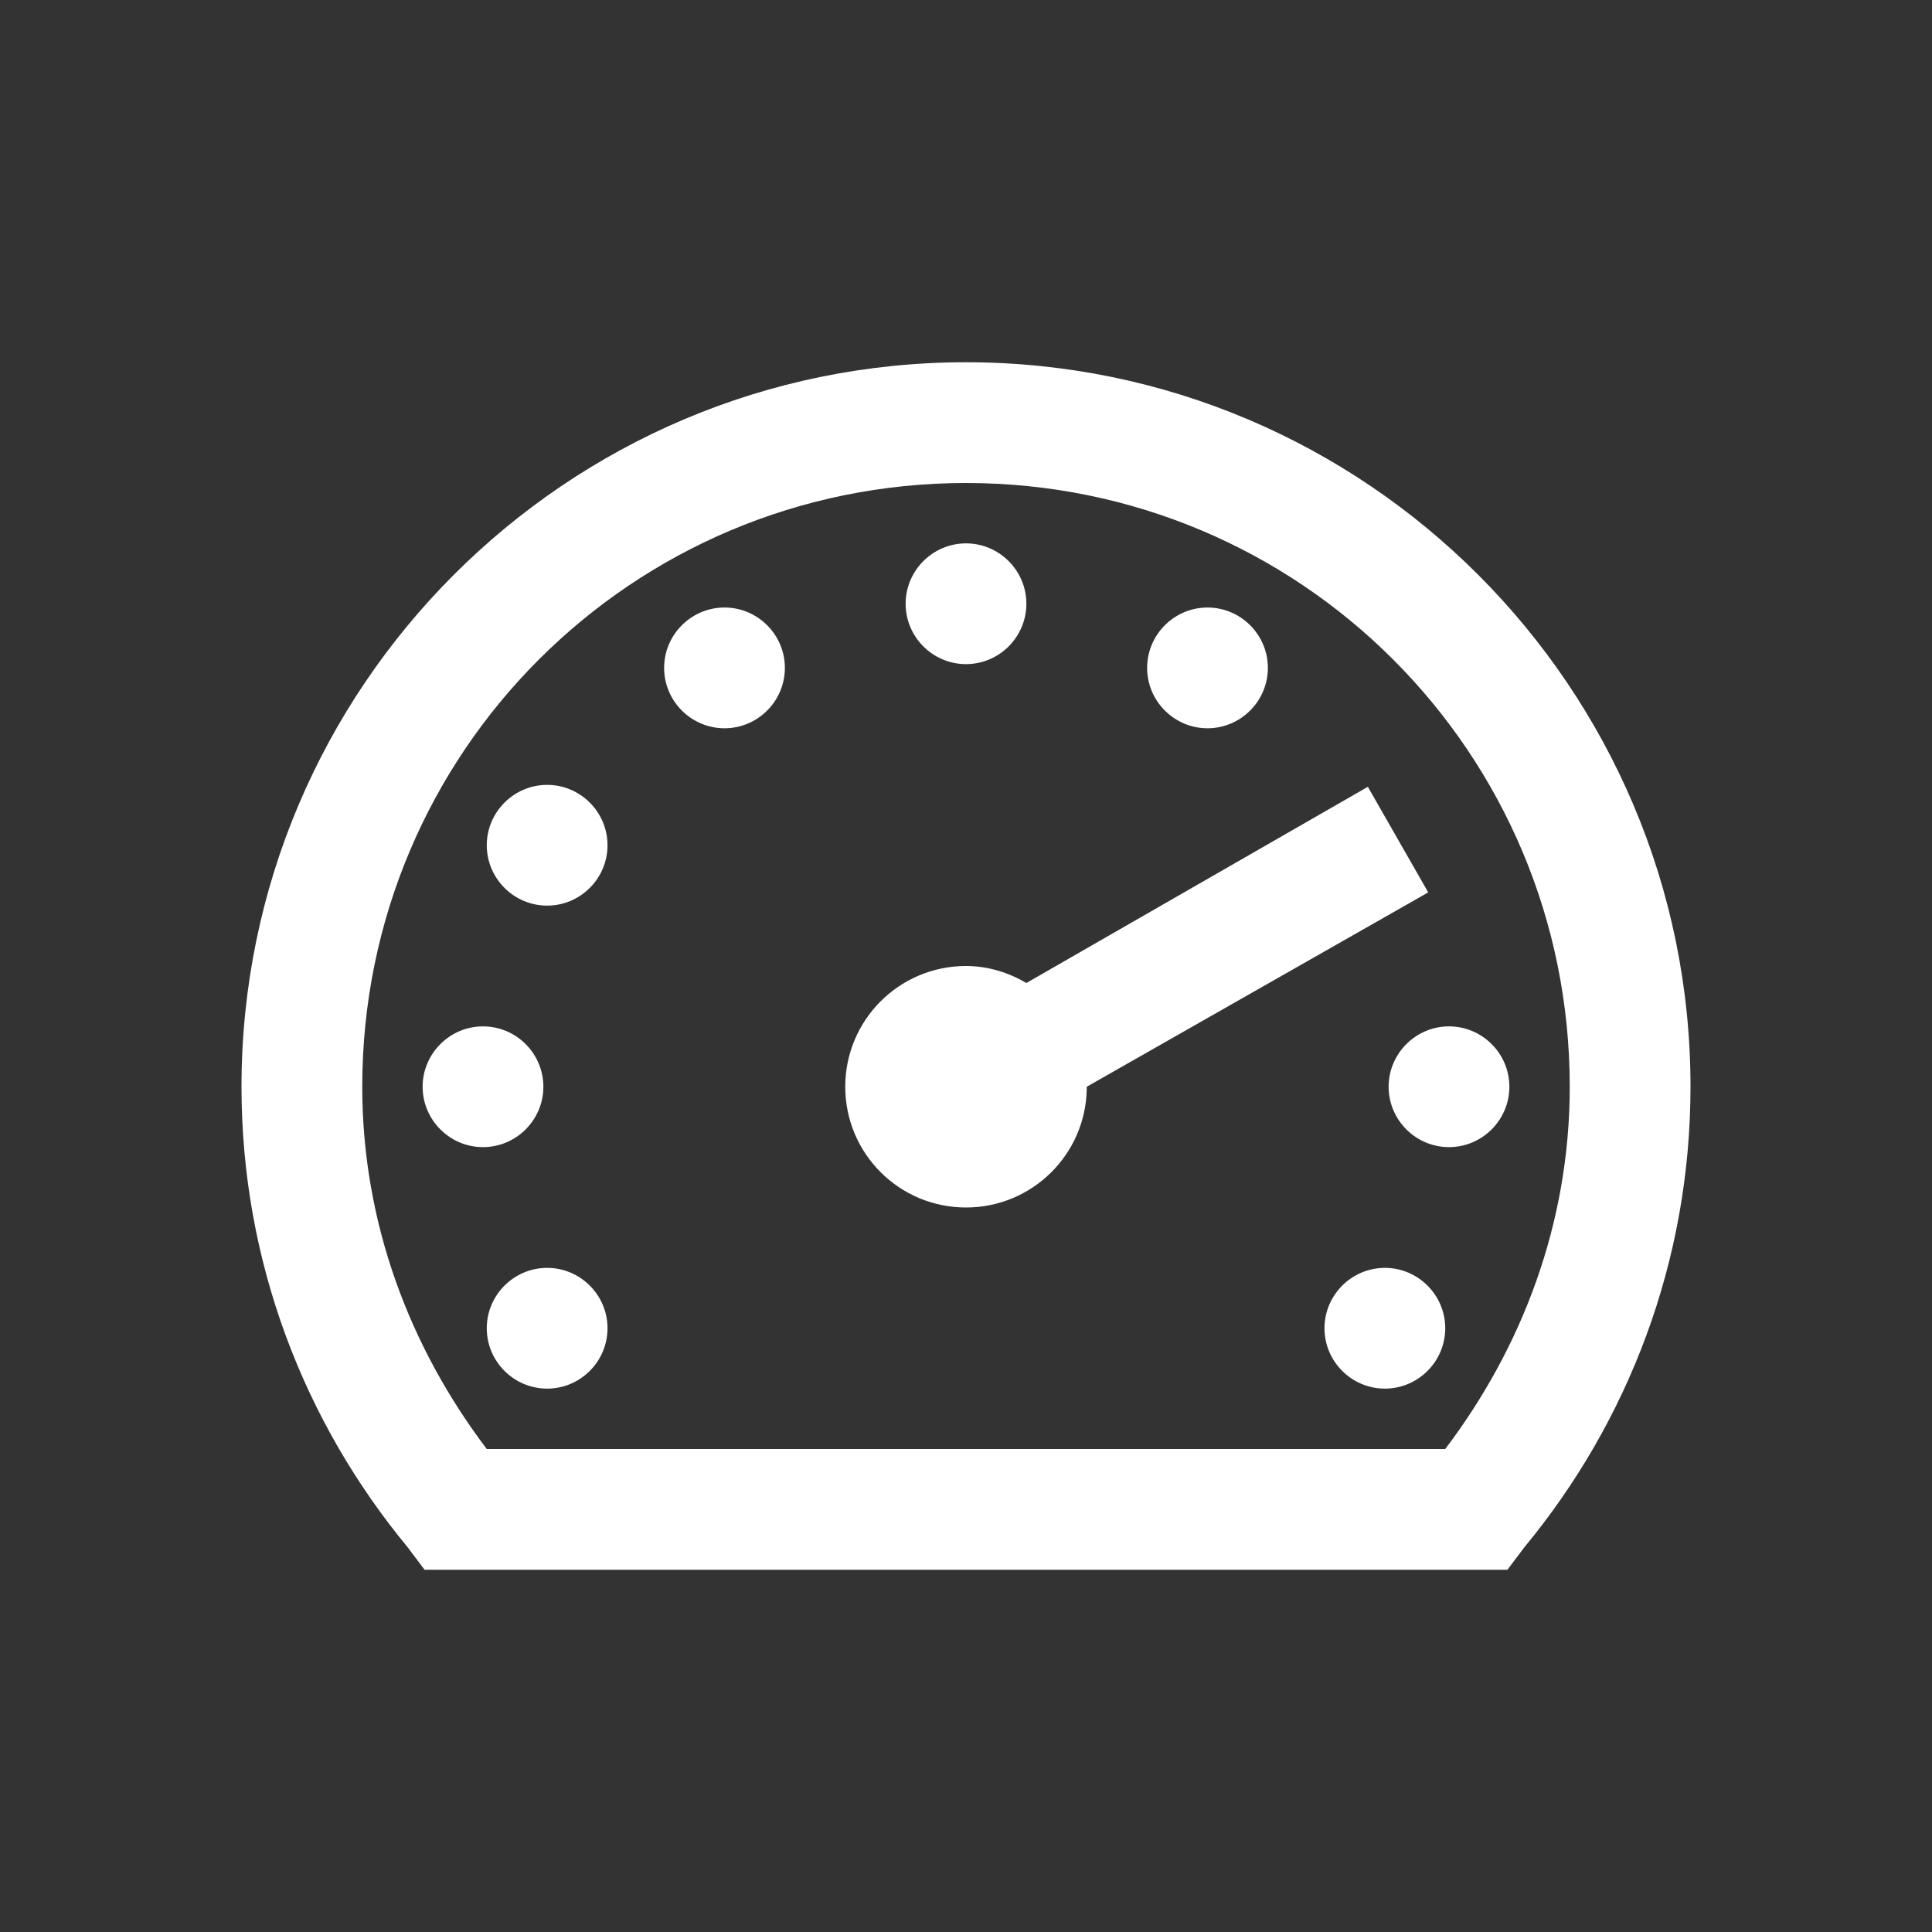 <svg width="20" height="20" viewBox="0 0 20 20" fill="none" xmlns="http://www.w3.org/2000/svg">
<rect x="0" y="0" width="20" height="20" fill="#333333" stroke="none"/>
<path d="M10 3.75C5.864 3.75 2.5 7.114 2.5 11.25C2.5 13.059 3.147 14.719 4.219 16.016L4.395 16.25H15.605L15.781 16.016C16.853 14.719 17.5 13.059 17.5 11.25C17.5 7.114 14.136 3.75 10 3.75ZM10 5C13.46 5 16.25 7.791 16.25 11.25C16.25 12.666 15.754 13.953 14.961 15H5.039C4.246 13.953 3.75 12.666 3.75 11.25C3.75 7.791 6.541 5 10 5ZM10 5.625C9.656 5.625 9.375 5.906 9.375 6.25C9.375 6.594 9.656 6.875 10 6.875C10.344 6.875 10.625 6.594 10.625 6.25C10.625 5.906 10.344 5.625 10 5.625ZM7.5 6.289C7.156 6.289 6.875 6.57 6.875 6.914C6.875 7.258 7.156 7.539 7.5 7.539C7.844 7.539 8.125 7.258 8.125 6.914C8.125 6.57 7.844 6.289 7.5 6.289ZM12.5 6.289C12.156 6.289 11.875 6.57 11.875 6.914C11.875 7.258 12.156 7.539 12.5 7.539C12.844 7.539 13.125 7.258 13.125 6.914C13.125 6.57 12.844 6.289 12.5 6.289ZM5.664 8.125C5.32 8.125 5.039 8.406 5.039 8.75C5.039 9.094 5.32 9.375 5.664 9.375C6.008 9.375 6.289 9.094 6.289 8.75C6.289 8.406 6.008 8.125 5.664 8.125ZM14.16 8.145L10.625 10.176C10.442 10.068 10.227 10 10 10C9.309 10 8.75 10.559 8.75 11.25C8.75 11.941 9.309 12.5 10 12.5C10.684 12.5 11.24 11.951 11.25 11.27C11.25 11.262 11.25 11.257 11.25 11.25L14.785 9.238L14.16 8.145ZM5 10.625C4.656 10.625 4.375 10.906 4.375 11.25C4.375 11.594 4.656 11.875 5 11.875C5.344 11.875 5.625 11.594 5.625 11.25C5.625 10.906 5.344 10.625 5 10.625ZM15 10.625C14.656 10.625 14.375 10.906 14.375 11.25C14.375 11.594 14.656 11.875 15 11.875C15.344 11.875 15.625 11.594 15.625 11.25C15.625 10.906 15.344 10.625 15 10.625ZM5.664 13.125C5.32 13.125 5.039 13.406 5.039 13.75C5.039 14.094 5.32 14.375 5.664 14.375C6.008 14.375 6.289 14.094 6.289 13.75C6.289 13.406 6.008 13.125 5.664 13.125ZM14.336 13.125C13.992 13.125 13.711 13.406 13.711 13.75C13.711 14.094 13.992 14.375 14.336 14.375C14.68 14.375 14.961 14.094 14.961 13.75C14.961 13.406 14.68 13.125 14.336 13.125Z" fill="white"/>
</svg>
